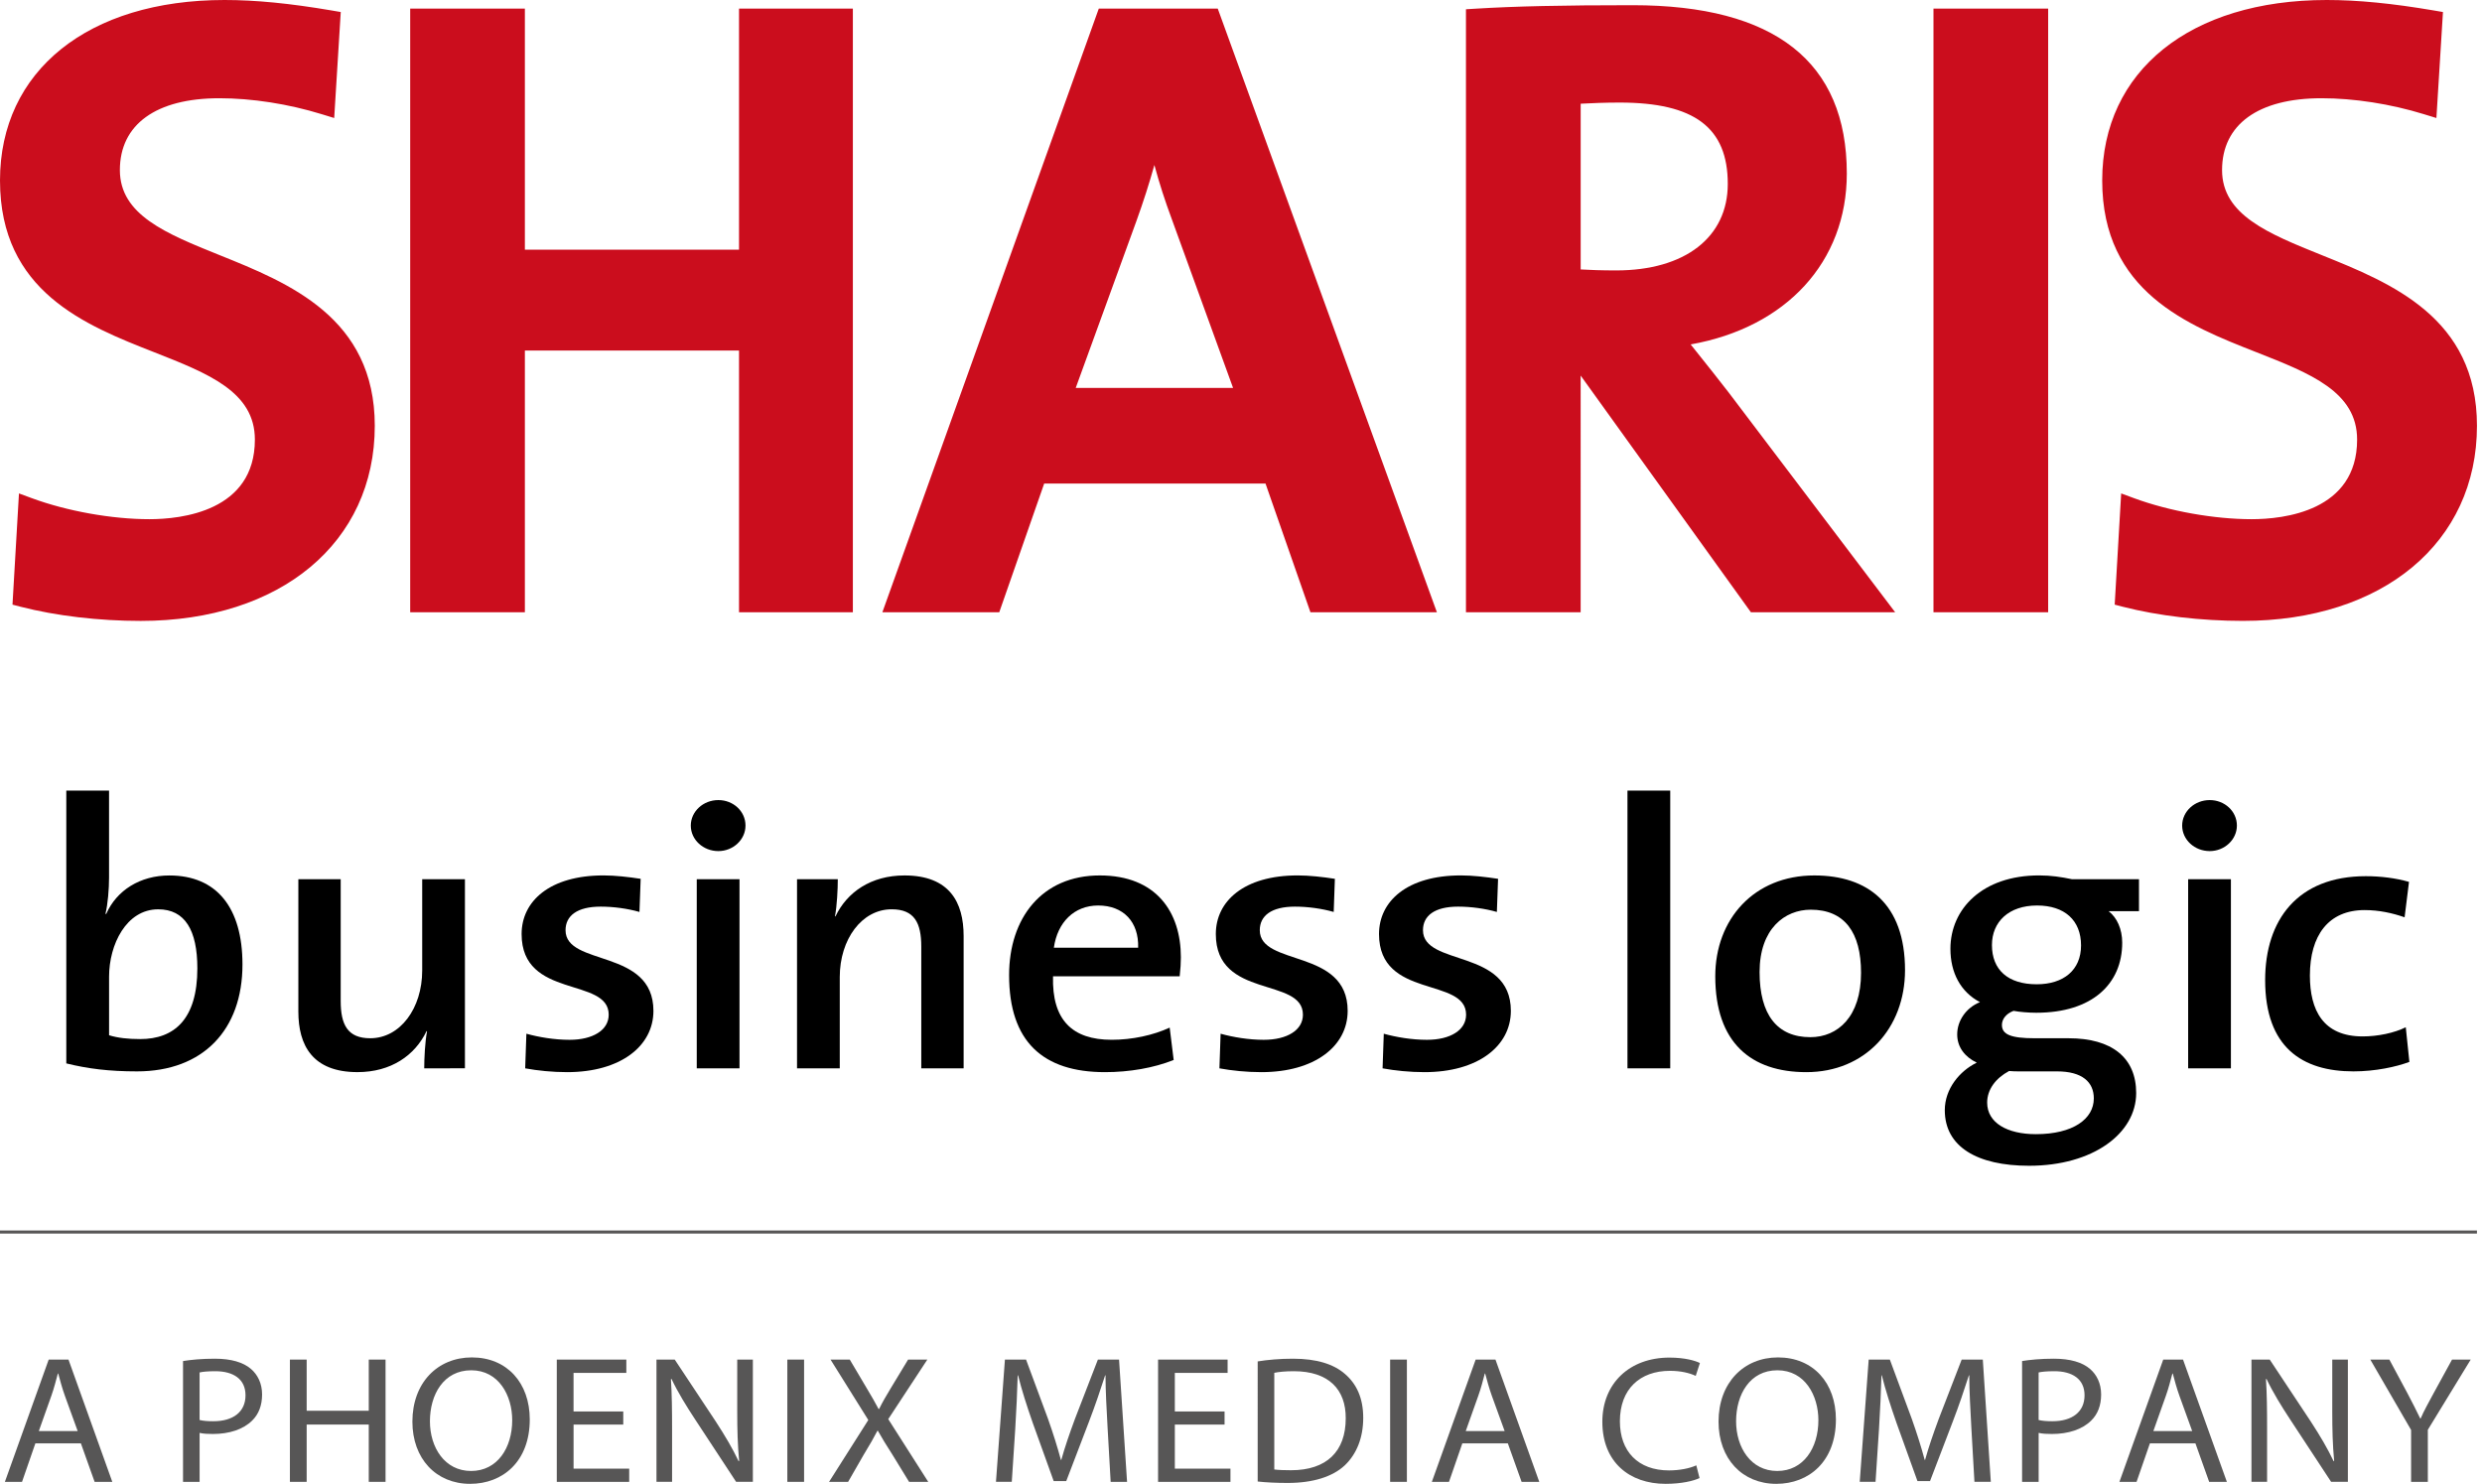 <?xml version="1.0" encoding="utf-8"?>
<!-- Generator: Adobe Illustrator 15.1.0, SVG Export Plug-In . SVG Version: 6.00 Build 0)  -->
<!DOCTYPE svg PUBLIC "-//W3C//DTD SVG 1.1//EN" "http://www.w3.org/Graphics/SVG/1.1/DTD/svg11.dtd">
<svg version="1.1" id="Ebene_1" xmlns="http://www.w3.org/2000/svg" xmlns:xlink="http://www.w3.org/1999/xlink" x="0px" y="0px"
	 width="97px" height="58px" viewBox="0 0 97 58" enable-background="new 0 0 97 58" xml:space="preserve">
<g>
	<g>
		<g>
			<path fill="#CB0D1D" d="M8.587,9.974C6.494,9.131,4.685,8.403,4.685,6.648c0-1.785,1.417-2.808,3.888-2.808
				c1.273,0,2.695,0.221,4.002,0.624l0.486,0.149l0.256-4.143l-0.354-0.061C11.32,0.13,9.989,0,8.775,0C3.445,0,0,2.769,0,7.053
				c0,4.347,3.343,5.661,6.029,6.716c2.11,0.83,3.932,1.545,3.932,3.414c0,2.808-2.884,3.111-4.124,3.111
				c-1.458,0-3.217-0.314-4.589-0.82l-0.507-0.187l-0.253,4.347l0.319,0.083C2.198,24.074,3.865,24.27,5.5,24.27
				c5.471,0,9.147-3.065,9.147-7.627C14.647,12.414,11.287,11.061,8.587,9.974 M42.942,0.337l-8.458,23.595h4.568l1.756-5.031h8.65
				l1.756,5.031h4.942L47.592,0.337H42.942z M42.041,15.162l2.371-6.521c0.271-0.749,0.507-1.488,0.703-2.192
				c0.194,0.719,0.413,1.396,0.671,2.091l2.404,6.622H42.041z M28.882,9.759h-8.369V0.337h-4.482v23.595h4.482V13.701h8.369v10.231
				h4.449V0.337h-4.449V9.759z M66.295,13.741l-0.222-0.278c3.732-0.663,6.103-3.224,6.103-6.68c0-4.366-2.816-6.58-8.371-6.58
				c-2.748,0-4.583,0.041-6.137,0.136l-0.376,0.023v23.571h4.482V14.68l6.654,9.252h5.638l-6.5-8.581
				C67.184,14.854,66.739,14.297,66.295,13.741 M61.775,10.532V4.054c0.426-0.023,0.962-0.045,1.524-0.045
				c2.922,0,4.225,0.98,4.225,3.179c0,2.085-1.67,3.382-4.36,3.382C62.597,10.57,62.119,10.553,61.775,10.532 M90.743,9.974
				c-2.093-0.843-3.902-1.571-3.902-3.326c0-1.785,1.417-2.808,3.888-2.808c1.274,0,2.695,0.221,4.003,0.624l0.486,0.149
				l0.256-4.143l-0.355-0.061C93.477,0.13,92.146,0,90.932,0c-5.331,0-8.775,2.769-8.775,7.053c0,4.347,3.343,5.661,6.03,6.716
				c2.11,0.83,3.932,1.545,3.932,3.414c0,2.808-2.884,3.111-4.125,3.111c-1.458,0-3.217-0.314-4.589-0.82l-0.507-0.187l-0.253,4.347
				l0.319,0.083c1.39,0.356,3.057,0.552,4.692,0.552c5.471,0,9.147-3.065,9.147-7.627C96.803,12.414,93.443,11.061,90.743,9.974
				 M75.563,23.933h4.482V0.337h-4.482V23.933z"/>
		</g>
		<g>
			<path d="M5.355,41.878c-1.093,0-1.92-0.104-2.764-0.312V30.903h1.671v3.405c0,0.432-0.046,1.026-0.141,1.414h0.031
				c0.406-0.922,1.327-1.502,2.466-1.502c1.843,0,2.858,1.249,2.858,3.48C9.477,40.257,7.932,41.878,5.355,41.878 M6.183,35.543
				c-1.25,0-1.92,1.383-1.92,2.632v2.291c0.343,0.104,0.734,0.149,1.218,0.149c1.328,0,2.232-0.774,2.232-2.767
				C7.712,36.36,7.229,35.543,6.183,35.543"/>
		</g>
		<g>
			<path d="M16.579,41.759c0-0.386,0.031-1.026,0.109-1.443l-0.016-0.015c-0.453,0.952-1.389,1.606-2.701,1.606
				c-1.764,0-2.311-1.057-2.311-2.365v-5.176h1.655v4.76c0,0.921,0.265,1.457,1.155,1.457c1.171,0,2.03-1.174,2.03-2.647v-3.57h1.67
				v7.392H16.579z"/>
		</g>
		<g>
			<path d="M22.164,41.908c-0.578,0-1.155-0.06-1.639-0.149l0.047-1.353c0.484,0.134,1.093,0.238,1.687,0.238
				c0.905,0,1.53-0.373,1.53-0.982c0-1.487-3.404-0.595-3.404-3.153c0-1.279,1.093-2.291,3.201-2.291
				c0.453,0,0.983,0.06,1.452,0.133l-0.047,1.295c-0.468-0.134-1.015-0.208-1.515-0.208c-0.921,0-1.374,0.357-1.374,0.922
				c0,1.428,3.435,0.699,3.435,3.153C25.536,40.897,24.24,41.908,22.164,41.908"/>
		</g>
		<g>
			<path d="M28.074,33.267c-0.594,0-1.077-0.446-1.077-0.997c0-0.55,0.483-0.997,1.077-0.997c0.578,0,1.061,0.432,1.061,0.997
				C29.135,32.821,28.651,33.267,28.074,33.267 M27.23,34.367h1.671v7.392H27.23V34.367z"/>
		</g>
		<g>
			<path d="M36.005,41.759V37c0-0.922-0.266-1.458-1.156-1.458c-1.171,0-2.03,1.176-2.03,2.647v3.57h-1.67v-7.392h1.593
				c0,0.388-0.031,1.026-0.109,1.443l0.015,0.015c0.452-0.952,1.39-1.606,2.701-1.606c1.765,0,2.311,1.056,2.311,2.366v5.175H36.005
				z"/>
		</g>
		<g>
			<path d="M46.104,38.16h-4.95c-0.047,1.71,0.75,2.483,2.295,2.483c0.796,0,1.624-0.178,2.264-0.476l0.156,1.265
				c-0.78,0.312-1.733,0.476-2.685,0.476c-2.42,0-3.747-1.189-3.747-3.793c0-2.23,1.28-3.896,3.544-3.896
				c2.217,0,3.169,1.443,3.169,3.198C46.151,37.625,46.135,37.877,46.104,38.16 M42.919,35.394c-0.937,0-1.592,0.654-1.733,1.651
				h3.294C44.512,36.034,43.903,35.394,42.919,35.394"/>
		</g>
		<g>
			<path d="M49.296,41.908c-0.578,0-1.155-0.06-1.639-0.149l0.046-1.353c0.484,0.134,1.093,0.238,1.686,0.238
				c0.906,0,1.531-0.373,1.531-0.982c0-1.487-3.404-0.595-3.404-3.153c0-1.279,1.093-2.291,3.201-2.291
				c0.453,0,0.983,0.06,1.452,0.133l-0.046,1.295c-0.469-0.134-1.015-0.208-1.515-0.208c-0.921,0-1.374,0.357-1.374,0.922
				c0,1.428,3.435,0.699,3.435,3.153C52.668,40.897,51.373,41.908,49.296,41.908"/>
		</g>
		<g>
			<path d="M55.672,41.908c-0.578,0-1.155-0.06-1.639-0.149l0.047-1.353c0.483,0.134,1.093,0.238,1.686,0.238
				c0.906,0,1.531-0.373,1.531-0.982c0-1.487-3.403-0.595-3.403-3.153c0-1.279,1.093-2.291,3.2-2.291
				c0.454,0,0.984,0.06,1.453,0.133l-0.047,1.295c-0.468-0.134-1.015-0.208-1.515-0.208c-0.92,0-1.373,0.357-1.373,0.922
				c0,1.428,3.435,0.699,3.435,3.153C59.045,40.897,57.75,41.908,55.672,41.908"/>
		</g>
		<g>
			<rect x="63.604" y="30.903" width="1.671" height="10.856"/>
		</g>
		<g>
			<path d="M70.594,41.908c-2.154,0-3.559-1.145-3.559-3.748c0-2.231,1.514-3.941,3.872-3.941c2.077,0,3.544,1.1,3.544,3.703
				C74.45,40.198,72.89,41.908,70.594,41.908 M70.766,35.558c-1.015,0-1.999,0.744-1.999,2.439c0,1.666,0.687,2.544,1.983,2.544
				c1.077,0,1.982-0.804,1.982-2.515C72.733,36.45,72.093,35.558,70.766,35.558"/>
		</g>
		<g>
			<path d="M79.3,45.567c-2.03,0-3.295-0.744-3.295-2.172c0-0.833,0.578-1.532,1.25-1.859c-0.469-0.223-0.765-0.61-0.765-1.101
				c0-0.536,0.343-1.042,0.89-1.264c-0.765-0.401-1.155-1.161-1.155-2.083c0-1.561,1.25-2.87,3.466-2.87
				c0.468,0,0.859,0.06,1.281,0.148h2.623v1.25h-1.187c0.328,0.253,0.531,0.699,0.531,1.234c0,1.606-1.171,2.736-3.357,2.736
				c-0.296,0-0.656-0.03-0.89-0.074c-0.313,0.119-0.454,0.342-0.454,0.55c0,0.372,0.344,0.521,1.281,0.521h1.327
				c1.687,0,2.639,0.758,2.639,2.142C83.484,44.302,81.798,45.567,79.3,45.567 M80.393,41.878h-1.452c-0.14,0-0.296,0-0.422-0.015
				c-0.531,0.283-0.858,0.729-0.858,1.234c0,0.789,0.78,1.235,1.904,1.235c1.453,0,2.264-0.595,2.264-1.398
				C81.829,42.295,81.376,41.878,80.393,41.878 M79.612,35.394c-1.109,0-1.764,0.64-1.764,1.546c0,0.967,0.624,1.533,1.749,1.533
				c1.046,0,1.733-0.551,1.733-1.519C81.33,35.974,80.689,35.394,79.612,35.394"/>
		</g>
		<g>
			<path d="M86.359,33.267c-0.593,0-1.077-0.446-1.077-0.997c0-0.55,0.484-0.997,1.077-0.997c0.578,0,1.062,0.432,1.062,0.997
				C87.42,32.821,86.937,33.267,86.359,33.267 M85.516,34.367h1.671v7.392h-1.671V34.367z"/>
		</g>
		<g>
			<path d="M91.976,41.878c-1.999,0-3.451-0.937-3.451-3.569c0-2.35,1.266-4.061,3.935-4.061c0.577,0,1.171,0.074,1.687,0.223
				l-0.172,1.384c-0.468-0.164-0.999-0.282-1.562-0.282c-1.42,0-2.139,0.997-2.139,2.558c0,1.354,0.516,2.38,2.061,2.38
				c0.593,0,1.233-0.134,1.686-0.358l0.141,1.354C93.646,41.7,92.834,41.878,91.976,41.878"/>
		</g>
	</g>
	<g>
		<path fill="#575656" d="M1.382,56.419l-0.521,1.503h-0.67l1.712-4.779h0.774l1.712,4.779H3.698l-0.536-1.503H1.382z M3.036,55.937
			l-0.499-1.376c-0.112-0.312-0.186-0.596-0.261-0.872H2.261c-0.075,0.276-0.149,0.574-0.253,0.865l-0.491,1.383H3.036z"/>
		<path fill="#575656" d="M7.153,53.2c0.313-0.05,0.722-0.092,1.243-0.092c0.641,0,1.109,0.142,1.408,0.397
			c0.268,0.227,0.439,0.574,0.439,1c0,0.432-0.134,0.772-0.387,1.021c-0.35,0.348-0.901,0.525-1.534,0.525
			c-0.194,0-0.373-0.007-0.521-0.043v1.915H7.153V53.2z M7.8,55.504c0.142,0.035,0.321,0.049,0.536,0.049
			c0.782,0,1.259-0.369,1.259-1.014c0-0.638-0.477-0.942-1.185-0.942c-0.283,0-0.498,0.021-0.61,0.049V55.504z"/>
		<path fill="#575656" d="M11.985,53.143v2h2.427v-2h0.656v4.779h-0.656v-2.24h-2.427v2.24H11.33v-4.779H11.985z"/>
		<path fill="#575656" d="M20.704,55.483c0,1.638-1.05,2.517-2.331,2.517c-1.333,0-2.256-0.985-2.256-2.432
			c0-1.518,0.983-2.51,2.323-2.51C19.818,53.058,20.704,54.058,20.704,55.483z M16.802,55.554c0,1.028,0.581,1.943,1.608,1.943
			c1.027,0,1.608-0.901,1.608-1.986c0-0.957-0.521-1.95-1.601-1.95S16.802,54.511,16.802,55.554z"/>
		<path fill="#575656" d="M24.359,55.682h-1.943v1.723h2.174v0.518h-2.83v-4.779h2.718v0.518h-2.063v1.51h1.943V55.682z"/>
		<path fill="#575656" d="M25.656,57.922v-4.779h0.714l1.601,2.417c0.365,0.561,0.663,1.064,0.894,1.554l0.022-0.008
			c-0.06-0.638-0.075-1.219-0.075-1.964v-2h0.611v4.779h-0.655l-1.593-2.426c-0.35-0.531-0.685-1.077-0.931-1.595l-0.023,0.007
			c0.038,0.603,0.045,1.177,0.045,1.971v2.042H25.656z"/>
		<path fill="#575656" d="M31.425,53.143v4.779h-0.655v-4.779H31.425z"/>
		<path fill="#575656" d="M35.528,57.922l-0.648-1.057c-0.261-0.404-0.417-0.666-0.573-0.942h-0.015
			c-0.142,0.276-0.291,0.532-0.544,0.95l-0.603,1.05h-0.745l1.534-2.418l-1.475-2.361h0.752l0.663,1.12
			c0.186,0.312,0.328,0.553,0.461,0.809h0.022c0.141-0.284,0.268-0.503,0.454-0.809l0.678-1.12h0.752l-1.527,2.326l1.564,2.454
			H35.528z"/>
		<path fill="#575656" d="M43.287,55.823c-0.037-0.667-0.082-1.475-0.082-2.063H43.19c-0.179,0.552-0.38,1.156-0.633,1.815
			l-0.887,2.318H41.18l-0.819-2.276c-0.238-0.681-0.432-1.291-0.573-1.857h-0.015c-0.015,0.595-0.053,1.389-0.097,2.113
			l-0.134,2.049h-0.618l0.35-4.779H40.1l0.856,2.312c0.208,0.588,0.372,1.113,0.506,1.609h0.015
			c0.134-0.482,0.313-1.007,0.536-1.609l0.894-2.312h0.827l0.313,4.779h-0.641L43.287,55.823z"/>
		<path fill="#575656" d="M47.858,55.682h-1.944v1.723h2.174v0.518h-2.829v-4.779h2.718v0.518h-2.063v1.51h1.944V55.682z"/>
		<path fill="#575656" d="M49.153,53.214c0.395-0.064,0.864-0.106,1.377-0.106c0.931,0,1.594,0.213,2.033,0.596
			c0.454,0.39,0.714,0.943,0.714,1.716c0,0.78-0.26,1.418-0.722,1.858c-0.477,0.447-1.251,0.687-2.227,0.687
			c-0.469,0-0.849-0.021-1.176-0.056V53.214z M49.801,57.439c0.164,0.021,0.402,0.029,0.655,0.029c1.393,0,2.137-0.737,2.137-2.028
			c0.008-1.128-0.663-1.843-2.033-1.843c-0.335,0-0.588,0.028-0.759,0.063V57.439z"/>
		<path fill="#575656" d="M54.983,53.143v4.779h-0.655v-4.779H54.983z"/>
		<path fill="#575656" d="M57.15,56.419l-0.521,1.503h-0.67l1.712-4.779h0.774l1.712,4.779h-0.691l-0.537-1.503H57.15z
			 M58.804,55.937l-0.5-1.376c-0.112-0.312-0.186-0.596-0.261-0.872h-0.015c-0.074,0.276-0.148,0.574-0.253,0.865l-0.492,1.383
			H58.804z"/>
		<path fill="#575656" d="M66.42,57.773C66.189,57.887,65.705,58,65.094,58c-1.414,0-2.472-0.85-2.472-2.425
			c0-1.503,1.065-2.51,2.622-2.51c0.618,0,1.02,0.127,1.191,0.212l-0.164,0.503c-0.238-0.113-0.588-0.198-1.005-0.198
			c-1.177,0-1.958,0.716-1.958,1.971c0,1.178,0.707,1.922,1.921,1.922c0.402,0,0.804-0.078,1.065-0.198L66.42,57.773z"/>
		<path fill="#575656" d="M71.75,55.483c0,1.638-1.05,2.517-2.33,2.517c-1.333,0-2.257-0.985-2.257-2.432
			c0-1.518,0.983-2.51,2.324-2.51C70.865,53.058,71.75,54.058,71.75,55.483z M67.849,55.554c0,1.028,0.581,1.943,1.608,1.943
			c1.027,0,1.608-0.901,1.608-1.986c0-0.957-0.521-1.95-1.601-1.95S67.849,54.511,67.849,55.554z"/>
		<path fill="#575656" d="M77.044,55.823c-0.037-0.667-0.082-1.475-0.082-2.063h-0.015c-0.179,0.552-0.379,1.156-0.633,1.815
			l-0.886,2.318h-0.491l-0.819-2.276c-0.238-0.681-0.432-1.291-0.574-1.857H73.53c-0.015,0.595-0.052,1.389-0.097,2.113
			l-0.134,2.049h-0.618l0.35-4.779h0.827l0.856,2.312c0.208,0.588,0.373,1.113,0.506,1.609h0.015
			c0.134-0.482,0.313-1.007,0.536-1.609l0.894-2.312h0.826l0.313,4.779h-0.64L77.044,55.823z"/>
		<path fill="#575656" d="M79.025,53.2c0.313-0.05,0.722-0.092,1.244-0.092c0.64,0,1.109,0.142,1.408,0.397
			c0.268,0.227,0.438,0.574,0.438,1c0,0.432-0.134,0.772-0.387,1.021c-0.35,0.348-0.901,0.525-1.534,0.525
			c-0.194,0-0.372-0.007-0.521-0.043v1.915h-0.647V53.2z M79.672,55.504c0.142,0.035,0.32,0.049,0.536,0.049
			c0.782,0,1.259-0.369,1.259-1.014c0-0.638-0.477-0.942-1.184-0.942c-0.284,0-0.499,0.021-0.611,0.049V55.504z"/>
		<path fill="#575656" d="M84.021,56.419L83.5,57.922h-0.67l1.712-4.779h0.774l1.713,4.779h-0.692l-0.536-1.503H84.021z
			 M85.674,55.937l-0.498-1.376c-0.112-0.312-0.187-0.596-0.261-0.872H84.9c-0.074,0.276-0.149,0.574-0.253,0.865l-0.491,1.383
			H85.674z"/>
		<path fill="#575656" d="M87.99,57.922v-4.779h0.714l1.602,2.417c0.365,0.561,0.663,1.064,0.894,1.554l0.022-0.008
			c-0.06-0.638-0.074-1.219-0.074-1.964v-2h0.61v4.779h-0.655l-1.593-2.426c-0.35-0.531-0.685-1.077-0.931-1.595l-0.022,0.007
			c0.038,0.603,0.044,1.177,0.044,1.971v2.042H87.99z"/>
		<path fill="#575656" d="M94.229,57.922v-2.028l-1.594-2.751h0.745l0.707,1.318c0.187,0.362,0.343,0.653,0.5,0.986h0.014
			c0.134-0.312,0.313-0.624,0.506-0.986l0.722-1.318h0.73l-1.676,2.744v2.035H94.229z"/>
	</g>
	<g>
		<g>
			<rect y="48.097" fill="#575656" width="96.803" height="0.12"/>
		</g>
	</g>
</g>
</svg>
